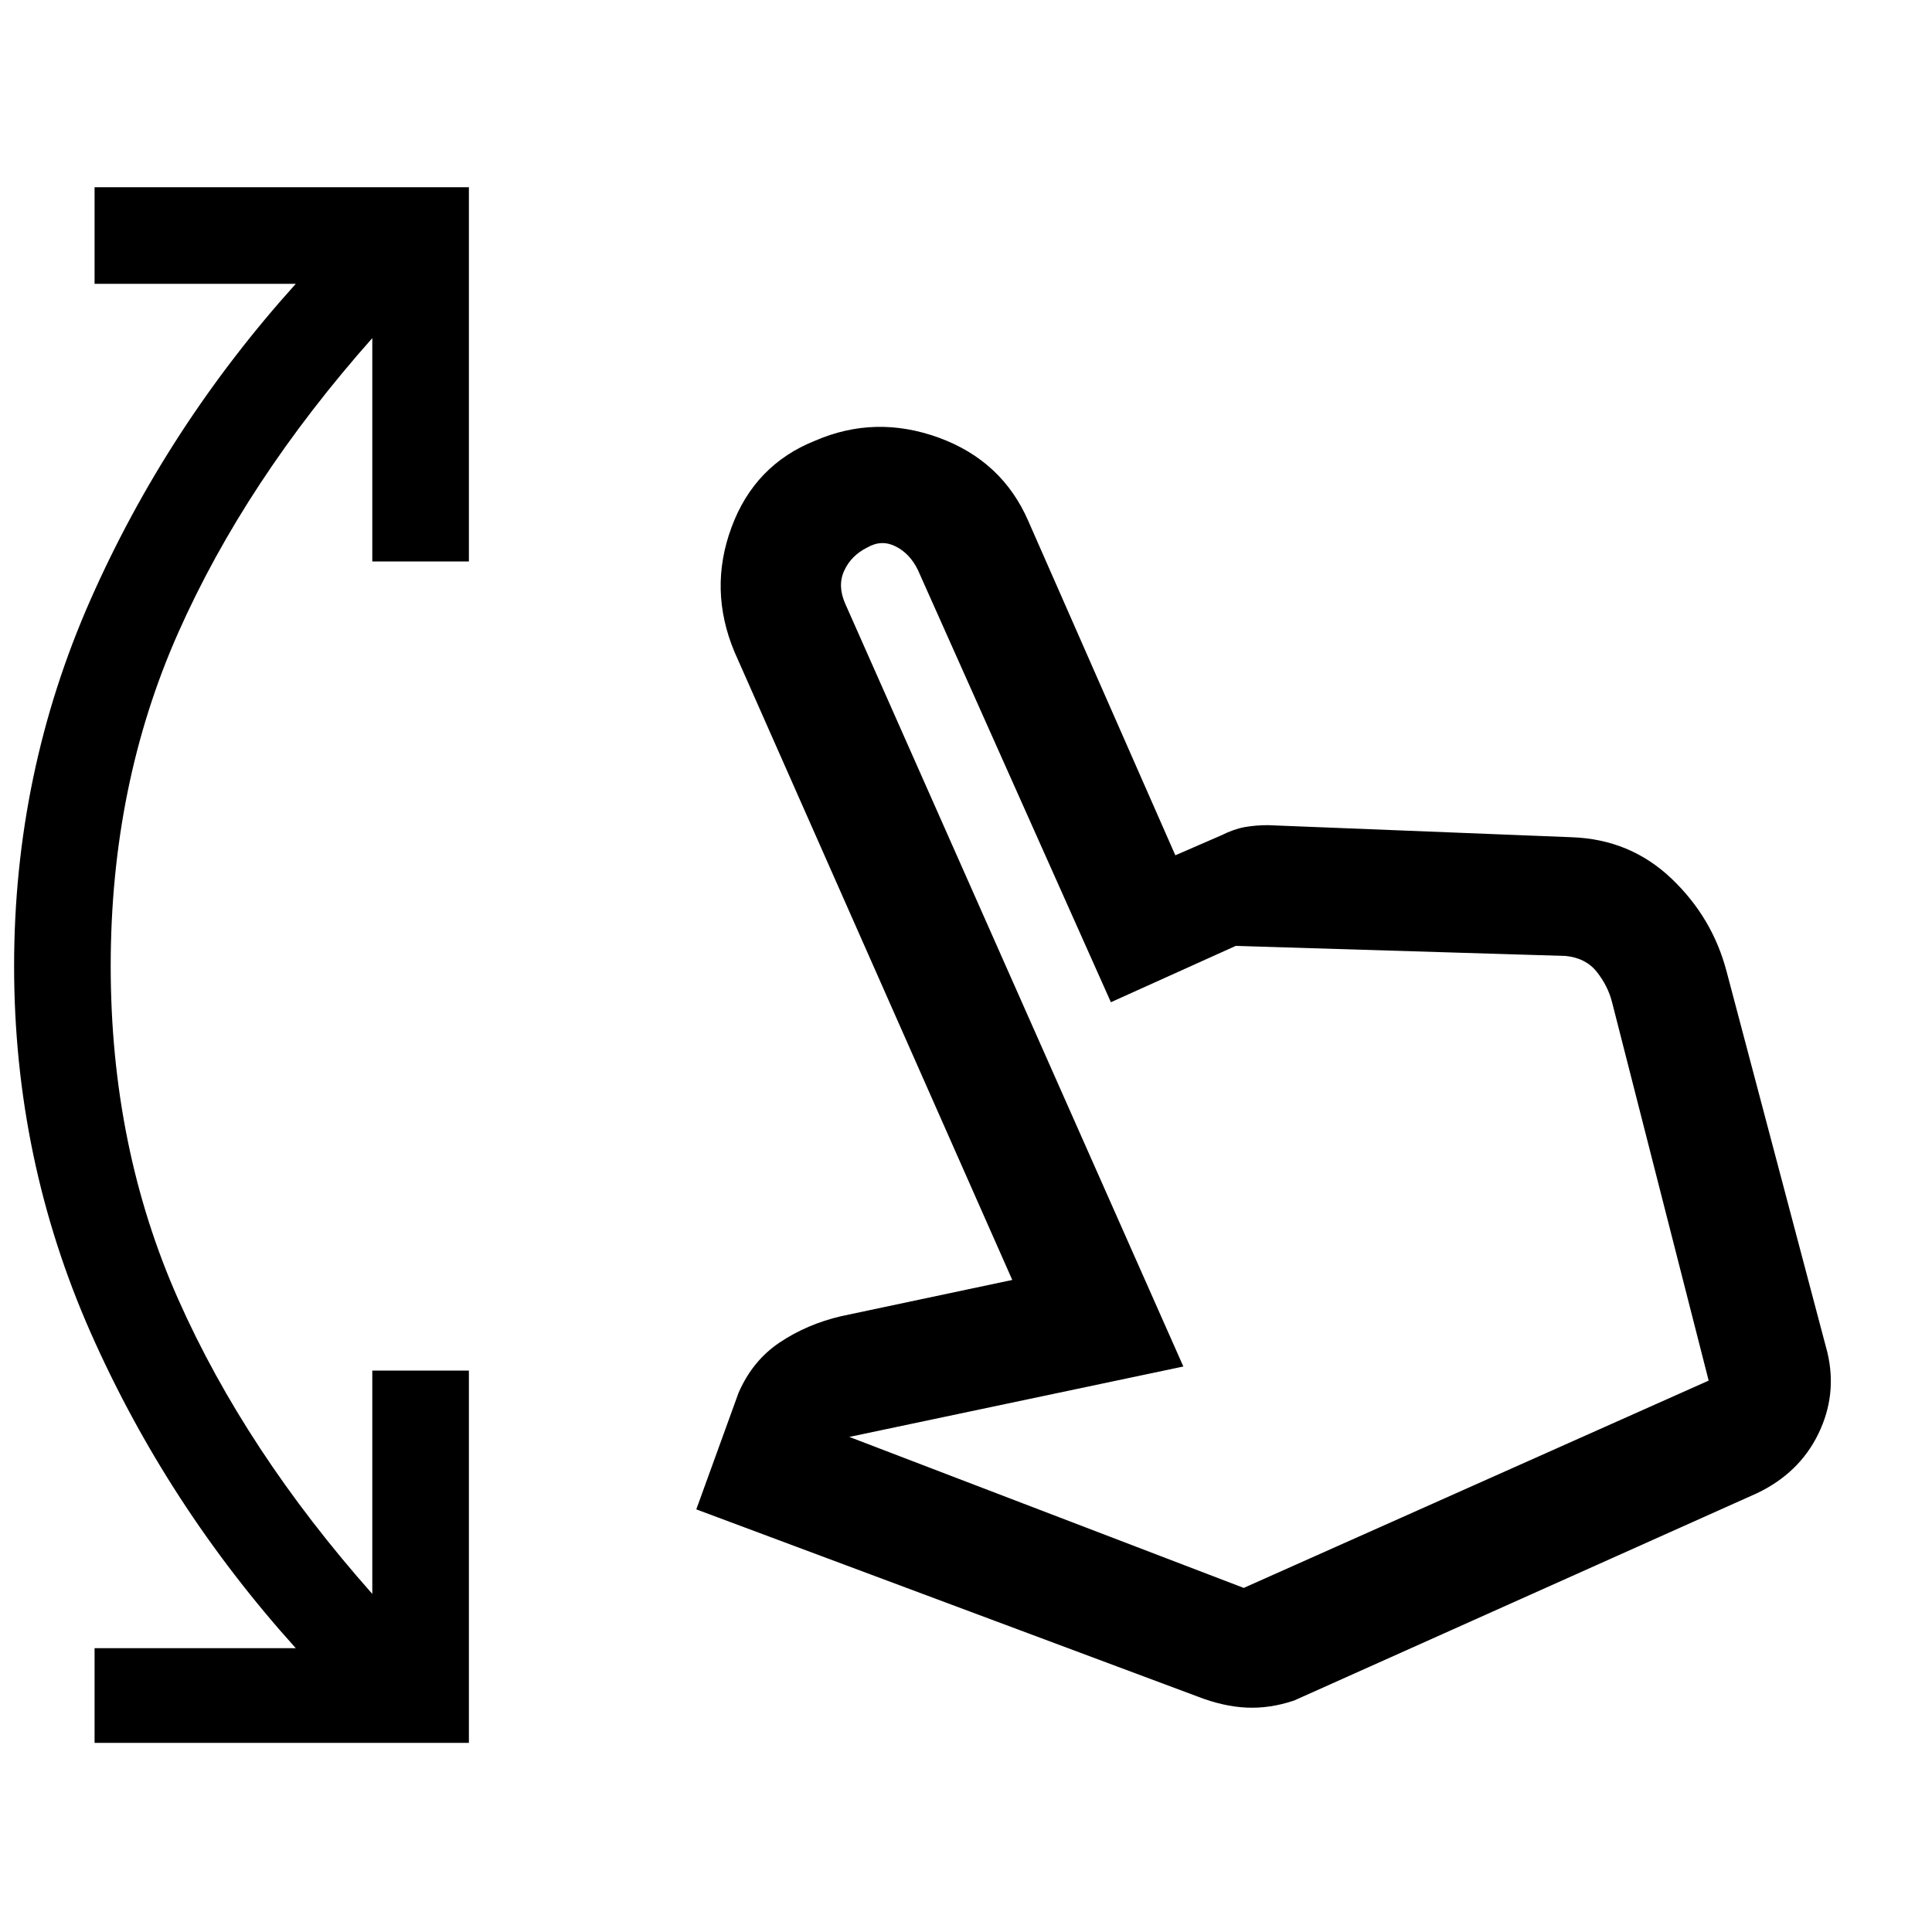<svg xmlns="http://www.w3.org/2000/svg" height="20" width="20"><path d="M.979 18.042v-.98h2.083q-1.333-1.479-2.125-3.27Q.146 12 .146 10q0-2 .791-3.792.792-1.791 2.125-3.27H.979v-1h3.875v3.874h-1V3.5q-1.312 1.479-2.01 3.052Q1.146 8.125 1.146 10t.698 3.448q.698 1.573 2.01 3.052v-2.312h1v3.854Zm11.417-.48-5.188-1.937.438-1.208q.146-.334.427-.521.281-.188.635-.271l1.771-.375-2.875-6.5q-.271-.646-.031-1.292.239-.646.865-.896.624-.27 1.281-.031.656.24.927.865l1.521 3.458.479-.208q.125-.063.239-.084.115-.02.24-.02l3.146.125q.604.021 1.031.427.427.406.573.968L18.917 14q.104.438-.094.844-.198.406-.635.614l-4.792 2.146q-.25.084-.49.073-.239-.01-.51-.115Zm.479-1.124 4.813-2.146-1-3.917q-.042-.167-.157-.313-.114-.145-.323-.166l-3.416-.104-1.292.583-2-4.479q-.083-.167-.229-.24-.146-.073-.292.011-.167.083-.239.239-.073.156.01.344l3.5 7.896-3.458.729Zm0 0Z"/></svg>